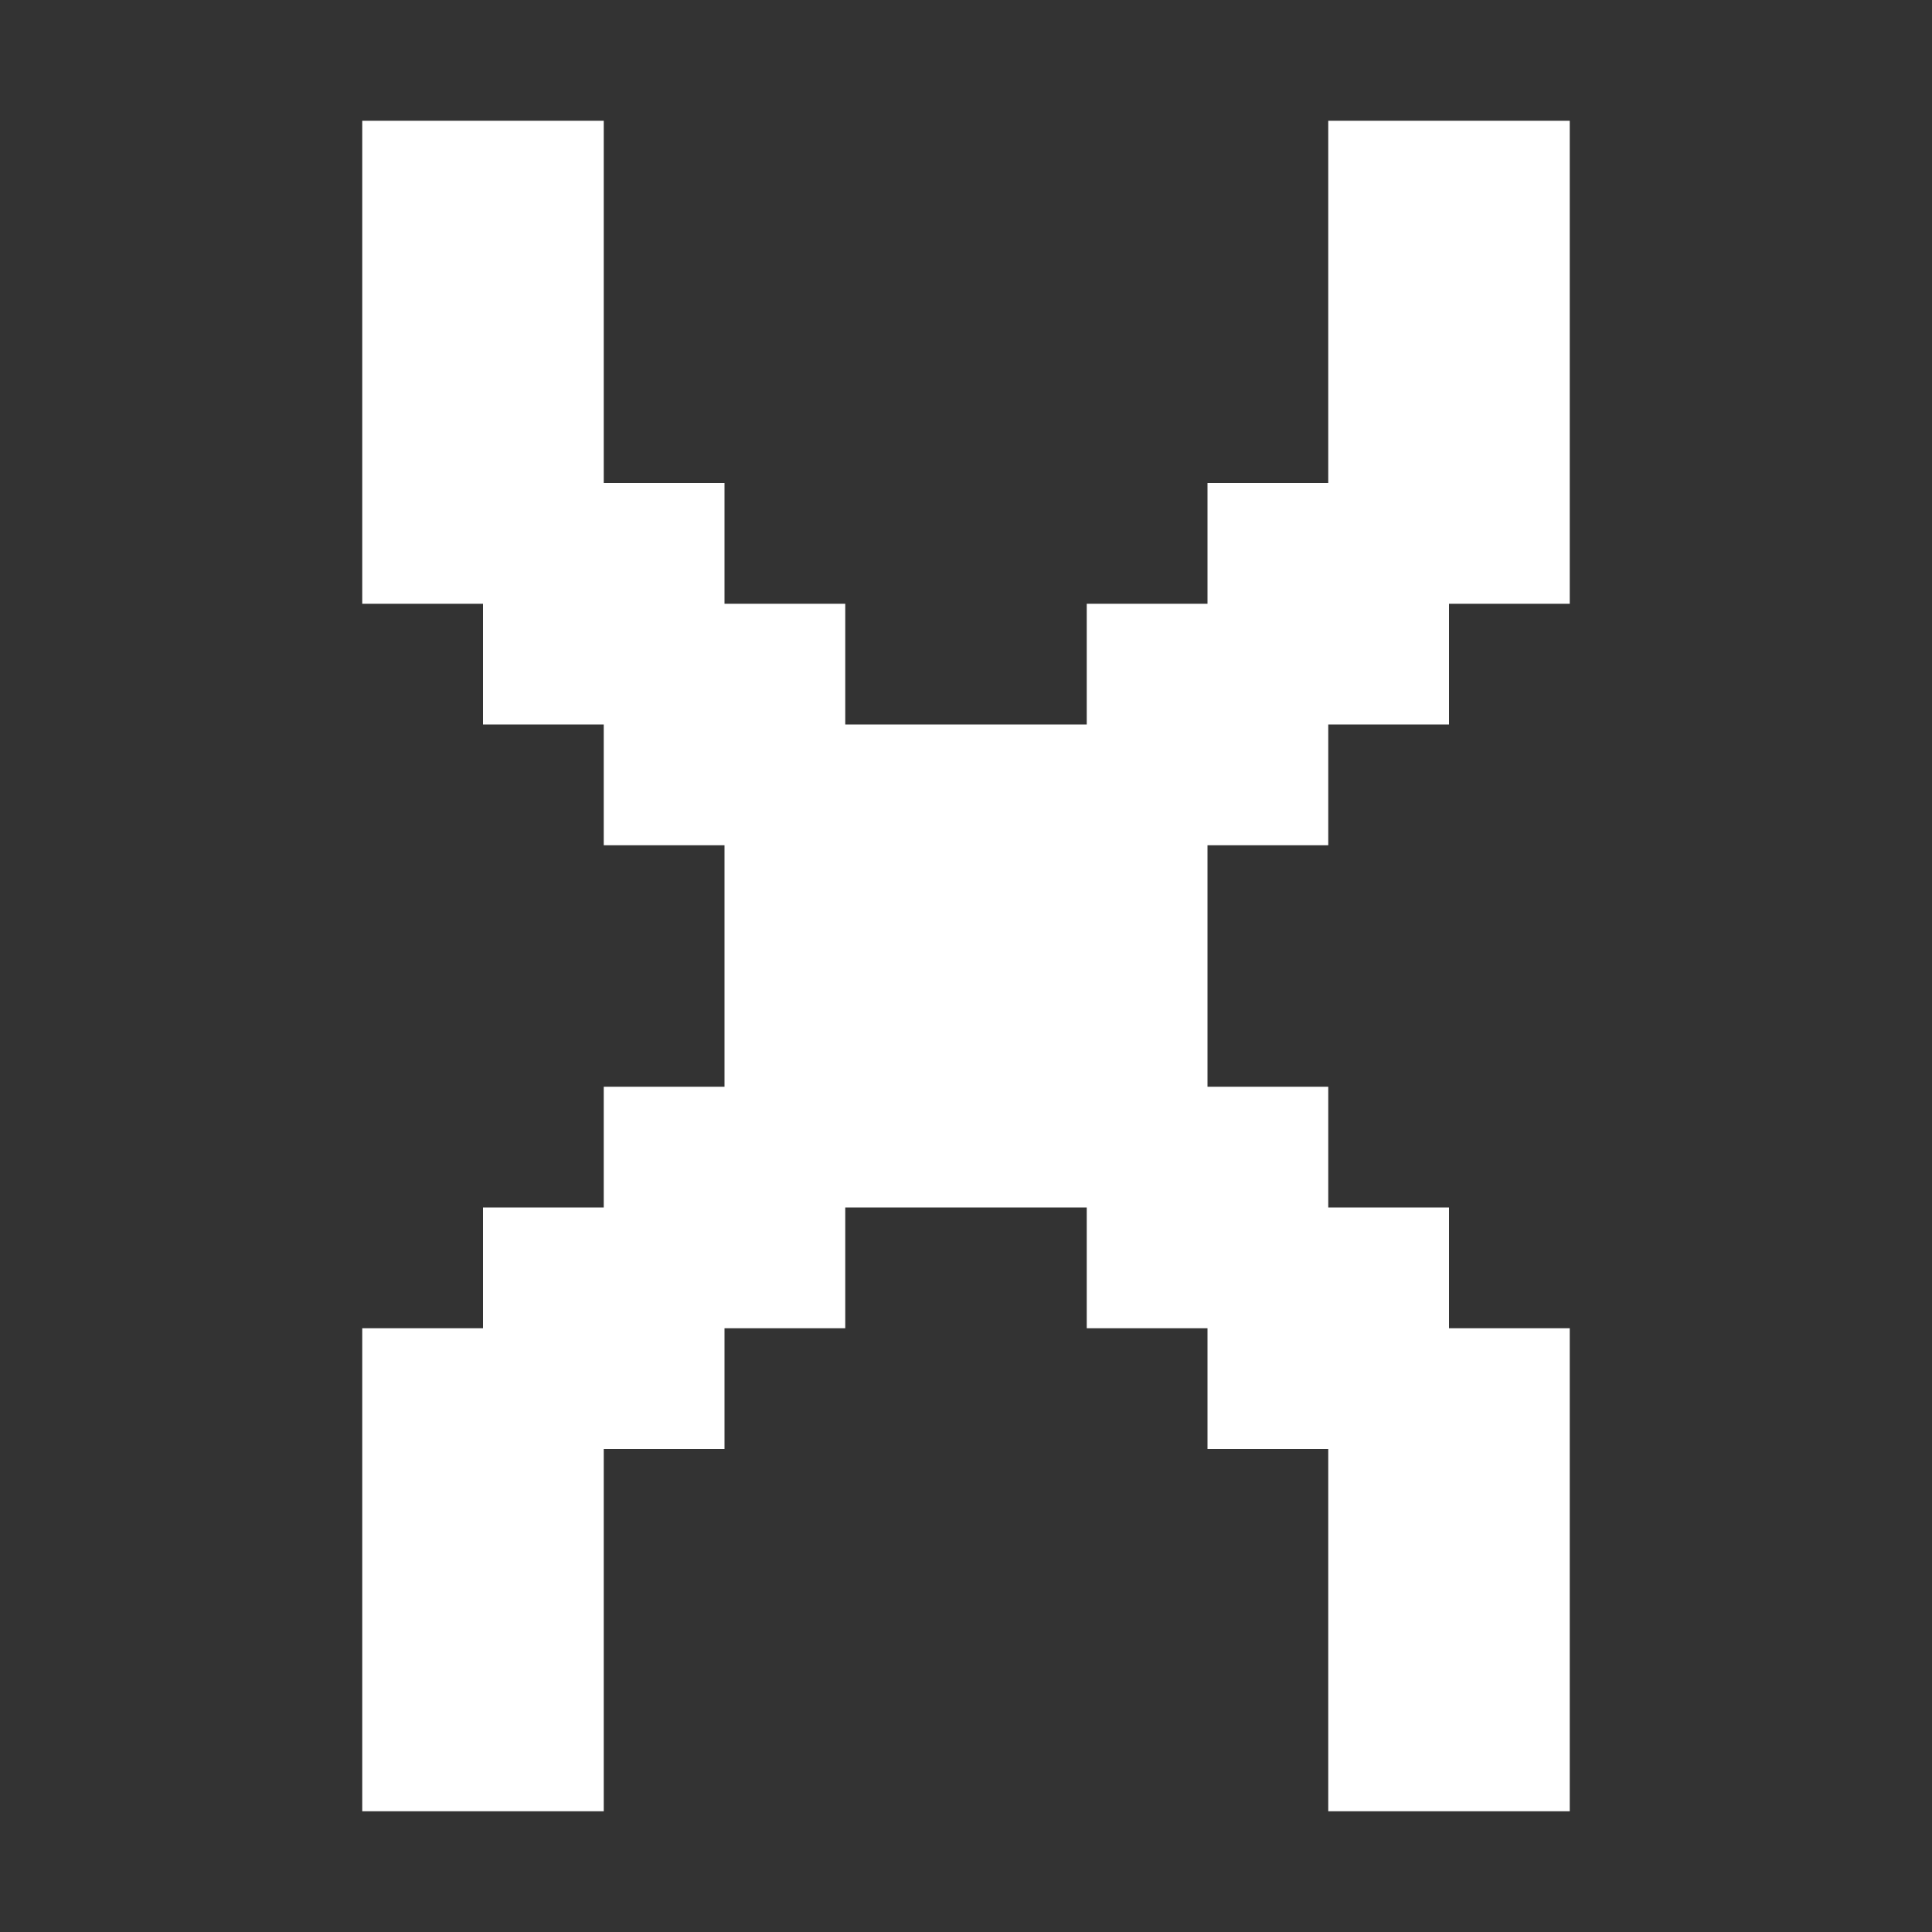 <?xml version="1.0" encoding="utf-8"?>
<svg fill="#fff" width="32" height="32" x="0px" y="0px" viewBox="0 0 32 32" xmlns="http://www.w3.org/2000/svg" xmlns:xlink="http://www.w3.org/1999/xlink" xml:space="preserve">
  <rect x="0" y="0" width="32" height="32" fill="#333333" stroke="none"/>
  <path d="M10,24v6H6v-8h2v-2h2v-2h2v-4h-2v-2H8v-2H6V2h4v6h2v2h2v2h4v-2h2V8h2V2h4v8h-2v2h-2v2h-2v4h2v2h2v2h2v8h-4v-6h-2v-2h-2v-2
    h-4v2h-2v2H10z"/>
</svg>
